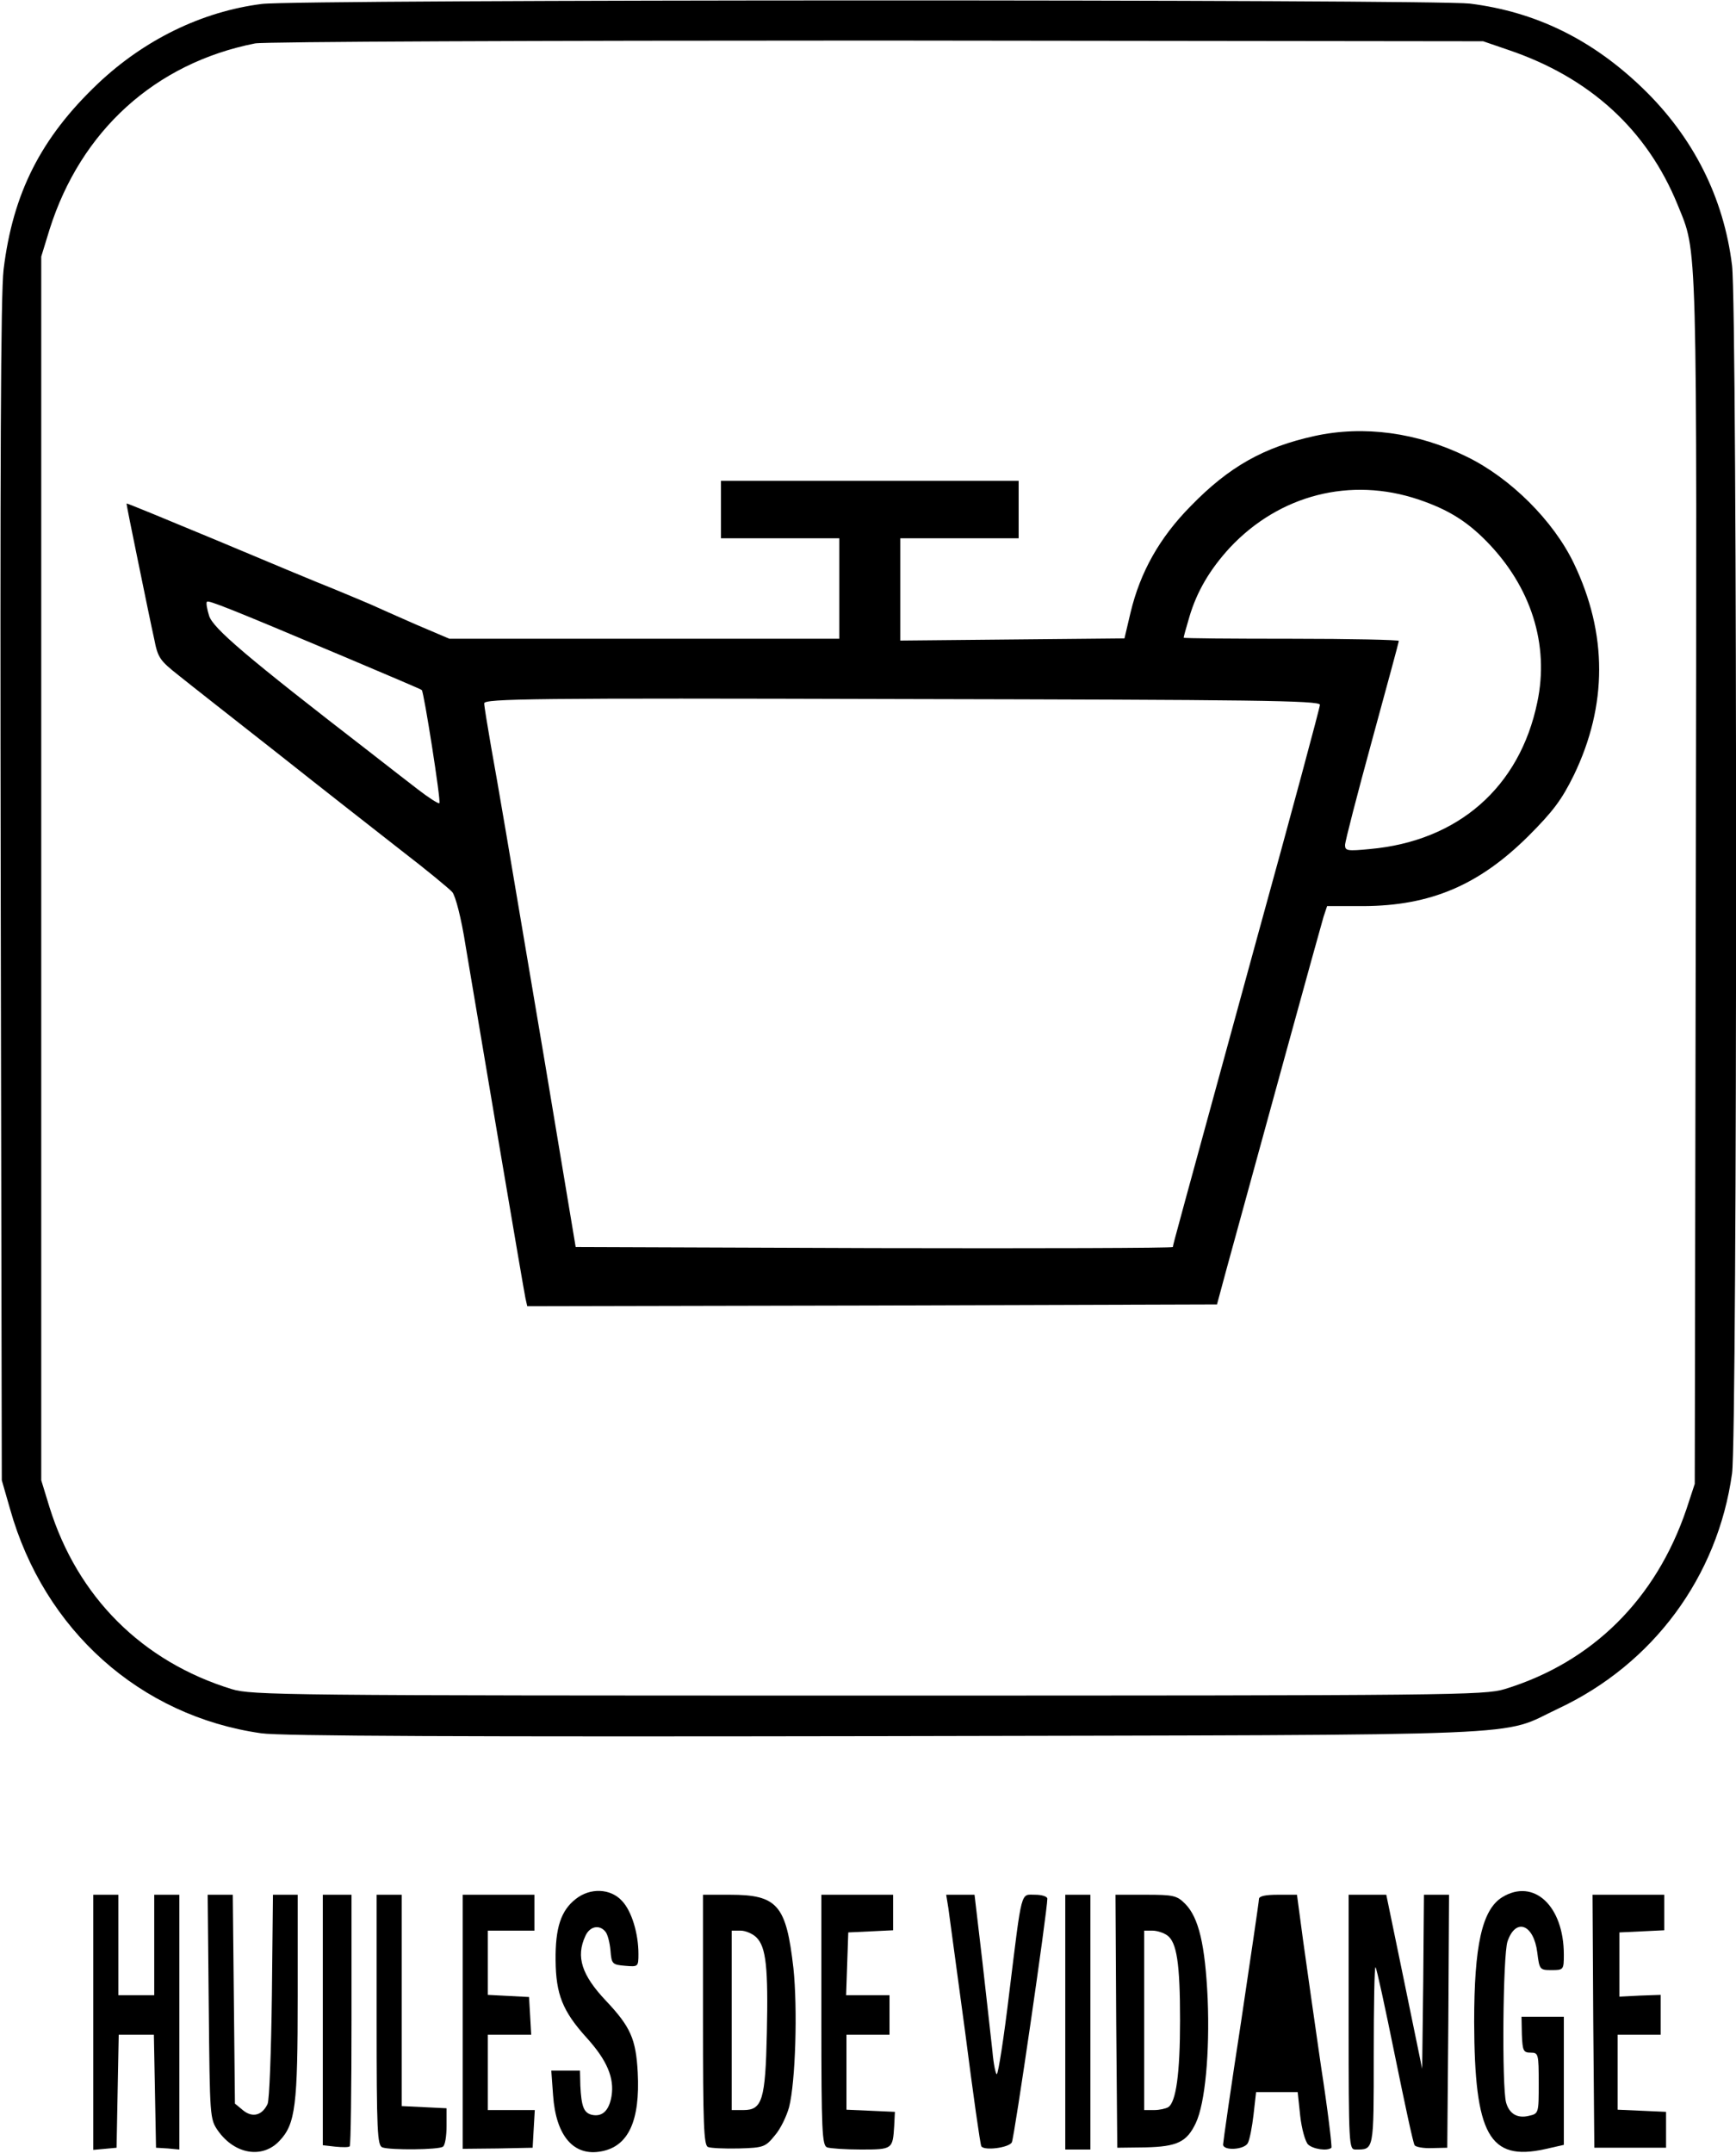 <?xml version="1.0" standalone="no"?>
<!DOCTYPE svg PUBLIC "-//W3C//DTD SVG 20010904//EN"
 "http://www.w3.org/TR/2001/REC-SVG-20010904/DTD/svg10.dtd">
<svg version="1.0" xmlns="http://www.w3.org/2000/svg"
 width="484pt" height="600pt" viewBox="0 0 484 600"
 preserveAspectRatio="xMidYMid meet">
<g transform="translate(0,600) scale(0.1,-0.1)"
fill="#000000" stroke="none">
<path d="M730 5989 c-167 -21 -328 -100 -457 -222 -159 -151 -237 -305 -263
-518 -8 -68 -10 -541 -8 -1734 l3 -1640 23 -80 c95 -338 363 -577 700 -625 54
-8 568 -10 1742 -8 1864 4 1706 -2 1875 77 264 124 444 367 484 655 15 106 15
3247 0 3366 -23 189 -108 358 -249 494 -141 136 -298 213 -482 236 -100 12
-3270 12 -3368 -1z m3475 -128 c228 -77 387 -223 472 -431 56 -139 54 -59 51
-1883 l-3 -1682 -23 -70 c-85 -251 -262 -427 -507 -502 -57 -17 -142 -18
-1775 -18 -1630 0 -1718 1 -1774 18 -250 77 -430 257 -508 507 l-23 75 0 1705
0 1705 23 75 c87 276 295 464 573 519 24 5 797 8 1734 8 l1690 -2 70 -24z"/>
<path d="M3665 4785 c-141 -31 -238 -85 -345 -195 -87 -88 -141 -184 -168
-297 l-17 -72 -313 -3 -312 -3 0 143 0 142 165 0 165 0 0 80 0 80 -415 0 -415
0 0 -80 0 -80 165 0 165 0 0 -140 0 -140 -543 0 -544 0 -94 40 c-52 23 -107
47 -124 55 -16 7 -64 27 -105 44 -41 16 -187 77 -325 135 -137 57 -251 104
-252 103 -1 -1 14 -74 32 -162 18 -88 38 -185 45 -216 10 -52 16 -60 68 -101
31 -25 156 -123 277 -218 121 -96 276 -217 345 -271 69 -53 132 -105 141 -115
9 -11 25 -72 37 -149 42 -251 162 -960 167 -983 l5 -22 962 2 961 3 27 100
c86 314 262 954 270 980 l10 30 102 0 c186 1 321 58 459 195 69 69 93 101 127
170 94 195 94 394 0 590 -57 119 -177 238 -298 297 -138 68 -288 88 -425 58z
m290 -177 c80 -27 133 -59 189 -116 125 -127 176 -289 142 -449 -49 -237 -221
-387 -467 -409 -62 -6 -69 -5 -69 11 0 10 34 141 75 291 41 150 75 275 75 278
0 3 -135 6 -300 6 -165 0 -300 1 -300 3 0 2 7 28 16 58 21 71 57 132 113 193
138 147 336 198 526 134z m-2986 -442 c113 -48 206 -87 207 -89 6 -6 54 -311
49 -315 -2 -3 -30 15 -61 39 -31 24 -92 71 -134 104 -342 264 -436 344 -447
379 -6 19 -9 37 -6 39 4 5 58 -16 392 -157z m2711 -130 c0 -7 -79 -301 -176
-652 -220 -804 -234 -853 -234 -859 0 -3 -375 -4 -832 -3 l-833 3 -86 515
c-111 658 -127 752 -150 880 -10 58 -19 112 -19 120 0 13 135 15 1165 12 979
-2 1165 -4 1165 -16z"/>
<path d="M1605 708 c-41 -32 -57 -80 -56 -171 1 -94 19 -141 87 -216 57 -63
77 -112 69 -162 -7 -42 -27 -59 -56 -52 -22 6 -28 24 -31 81 l-1 42 -40 0 -40
0 5 -69 c8 -114 58 -171 135 -156 75 14 108 85 101 220 -5 93 -20 127 -89 200
-67 71 -84 122 -57 180 12 27 39 33 56 12 6 -7 12 -30 14 -52 3 -38 5 -40 41
-43 36 -3 37 -3 37 33 0 57 -19 120 -46 148 -32 35 -89 37 -129 5z"/>
<path d="M4188 713 c-56 -35 -78 -134 -78 -348 1 -314 42 -388 197 -354 l53
12 0 179 0 178 -59 0 -59 0 1 -50 c2 -45 4 -50 25 -50 21 0 22 -4 22 -85 0
-83 0 -85 -27 -91 -32 -8 -55 5 -64 37 -12 43 -9 411 4 449 23 67 73 48 83
-31 6 -48 7 -49 40 -49 33 0 34 1 34 43 0 136 -84 214 -172 160z"/>
<path d="M260 364 l0 -355 33 3 32 3 3 158 3 157 49 0 49 0 3 -157 3 -158 33
-2 32 -3 0 355 0 355 -35 0 -35 0 0 -140 0 -140 -50 0 -50 0 0 140 0 140 -35
0 -35 0 0 -356z"/>
<path d="M582 408 c3 -309 3 -313 26 -346 47 -66 124 -78 171 -28 45 47 51 99
51 403 l0 283 -34 0 -35 0 -3 -282 c-2 -156 -7 -291 -12 -301 -15 -32 -42 -39
-68 -18 l-23 19 -3 291 -3 291 -35 0 -35 0 3 -312z"/>
<path d="M900 371 l0 -349 35 -4 c20 -2 38 -2 40 1 3 2 5 161 5 353 l0 348
-40 0 -40 0 0 -349z"/>
<path d="M1050 371 c0 -309 2 -350 16 -355 22 -8 157 -7 169 2 6 4 10 30 10
57 l0 50 -62 3 -63 3 0 294 0 295 -35 0 -35 0 0 -349z"/>
<path d="M1290 366 l0 -354 98 1 97 2 3 53 3 52 -65 0 -66 0 0 105 0 105 61 0
60 0 -3 53 -3 52 -57 3 -58 3 0 89 0 90 65 0 65 0 0 50 0 50 -100 0 -100 0 0
-354z"/>
<path d="M1960 371 c0 -288 2 -350 14 -354 7 -3 46 -5 86 -4 69 2 74 4 100 36
16 18 33 54 40 79 18 71 24 275 12 388 -20 175 -44 204 -177 204 l-75 0 0
-349z m149 230 c27 -27 33 -84 29 -267 -4 -186 -13 -214 -65 -214 l-33 0 0
250 0 250 25 0 c14 0 34 -9 44 -19z"/>
<path d="M2290 371 c0 -309 2 -350 16 -355 9 -3 51 -6 95 -6 87 0 88 1 92 65
l2 40 -67 3 -68 3 0 104 0 105 60 0 60 0 0 55 0 55 -60 0 -61 0 3 88 3 87 63
3 62 3 0 49 0 50 -100 0 -100 0 0 -349z"/>
<path d="M2644 683 c3 -21 24 -177 47 -347 22 -171 42 -313 45 -317 8 -13 77
-4 85 11 7 13 99 645 99 679 0 6 -15 11 -34 11 -41 0 -36 20 -72 -272 -15
-126 -31 -228 -35 -228 -3 0 -9 28 -12 63 -4 34 -16 146 -28 250 l-22 187 -40
0 -39 0 6 -37z"/>
<path d="M2970 365 l0 -355 35 0 35 0 0 355 0 355 -35 0 -35 0 0 -355z"/>
<path d="M3112 368 l3 -353 78 1 c89 2 116 15 141 68 26 55 39 196 33 346 -7
151 -25 227 -63 265 -23 23 -33 25 -110 25 l-84 0 2 -352z m142 239 c27 -19
36 -79 36 -237 0 -147 -11 -228 -33 -242 -7 -4 -24 -8 -39 -8 l-28 0 0 250 0
250 23 0 c13 0 31 -6 41 -13z"/>
<path d="M3510 708 c0 -7 -23 -161 -50 -343 -28 -181 -50 -335 -50 -341 0 -18
59 -15 69 4 5 9 12 45 16 80 l7 62 58 0 58 0 7 -66 c4 -36 14 -72 22 -80 14
-13 54 -19 65 -9 2 3 -10 105 -29 227 -18 123 -40 280 -50 351 l-17 127 -53 0
c-36 0 -53 -4 -53 -12z"/>
<path d="M3760 365 c0 -343 1 -355 19 -355 52 0 51 -6 51 263 0 138 2 248 5
245 3 -2 27 -113 54 -246 27 -132 51 -245 55 -250 3 -5 25 -9 48 -8 l43 1 3
353 2 352 -35 0 -35 0 -2 -242 -3 -243 -50 243 -50 242 -52 0 -53 0 0 -355z"/>
<path d="M4442 368 l3 -353 100 0 100 0 0 50 0 50 -67 3 -68 3 0 104 0 105 60
0 60 0 0 56 0 55 -57 -2 -58 -3 0 90 0 89 63 3 62 3 0 49 0 50 -100 0 -100 0
2 -352z"/>
</g>
</svg>
